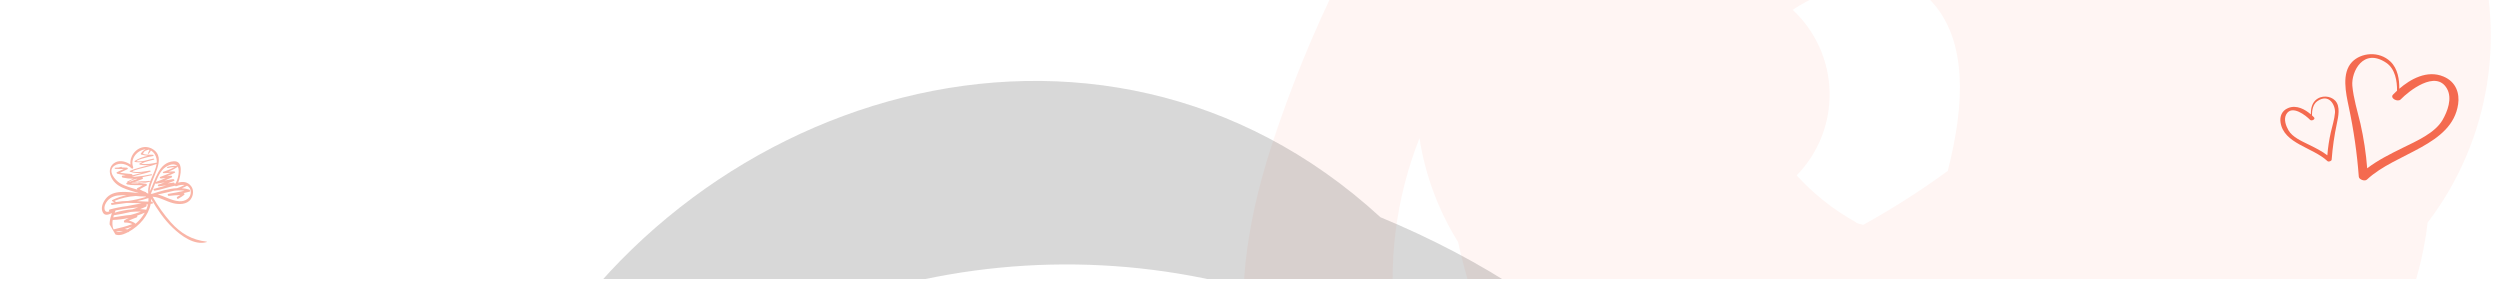 <svg width="1792" height="204" viewBox="0 0 1792 204" fill="none" xmlns="http://www.w3.org/2000/svg">
<path d="M1634.68 87.645C1634.12 83.797 1635.33 79.45 1640.09 77.465C1646.15 74.919 1652.35 78.473 1656.39 81.978C1656.37 78.538 1656.93 74.578 1659.64 71.963C1663.81 67.958 1670.5 68.615 1673.84 72.104C1677.76 76.207 1676.1 83.588 1675.04 88.626C1673.22 97.132 1671.98 105.756 1671.33 114.439C1671.26 115.471 1669.12 116.234 1668.34 115.492C1657.72 105.534 1636.91 103.016 1634.68 87.645ZM1640.4 93.441C1643.2 98.299 1649.88 101.195 1655.24 103.825C1659.85 106.09 1664.36 108.358 1668.24 111.323C1668.67 105.773 1669.5 100.264 1670.73 94.838C1671.85 90.176 1673.29 85.567 1673.72 80.855C1674.15 75.632 1669.63 66.724 1661.21 72.396C1657.88 74.641 1657.19 79.149 1657.22 82.691C1657.76 83.189 1658.24 83.682 1658.7 84.131C1659.96 85.442 1656.97 87.038 1655.87 85.897C1652.97 82.894 1642.89 74.811 1638.82 81.901C1636.73 85.507 1638.64 90.406 1640.4 93.434L1640.4 93.441Z" fill="#F36A4F"/>
<path d="M1762 74.635C1763.09 67.159 1760.72 58.714 1751.48 54.858C1739.71 49.912 1727.67 56.817 1719.82 63.626C1719.87 56.943 1718.77 49.249 1713.51 44.169C1705.4 36.389 1692.41 37.665 1685.93 44.443C1678.3 52.414 1681.52 66.754 1683.58 76.542C1687.12 93.067 1689.53 109.822 1690.79 126.689C1690.93 128.696 1695.09 130.178 1696.61 128.735C1717.24 109.39 1757.67 104.498 1762 74.635ZM1750.88 85.897C1745.44 95.334 1732.46 100.96 1722.06 106.07C1713.11 110.47 1704.34 114.876 1696.8 120.637C1695.96 109.855 1694.34 99.151 1691.96 88.611C1689.78 79.553 1687 70.6 1686.15 61.445C1685.31 51.296 1694.1 33.99 1710.46 45.011C1716.93 49.373 1718.27 58.129 1718.2 65.012C1717.15 65.98 1716.23 66.936 1715.32 67.809C1712.88 70.356 1718.7 73.457 1720.84 71.24C1726.46 65.405 1746.05 49.703 1753.95 63.476C1758.01 70.481 1754.29 79.999 1750.88 85.883L1750.88 85.897Z" fill="#F36A4F"/>
<g clip-path="url(#clip0_1475_25354)">
<path opacity="0.07" d="M911.368 104.714C963.361 -54.746 1073.34 -238.876 1240.57 -295.425C1282.66 -308.376 1327.3 -310.764 1370.53 -302.378C1413.77 -293.992 1454.29 -275.09 1488.49 -247.34C1602.06 -233.997 1736.55 -153.083 1772.77 -47.949C1785.01 -13.378 1788.43 23.696 1782.74 59.92C1777.04 96.143 1762.4 130.373 1740.15 159.513C1728.76 258.058 1654.72 347.235 1574.9 408.305C1463.43 493.164 1291.5 563.748 1186.71 432.107C995.014 439.097 832.806 346.238 911.368 104.714ZM1396.15 122.519C1399.09 111.142 1401.4 99.609 1403.06 87.975C1409.78 37.622 1397.2 7.58 1372.31 -9.497C1357.39 -12.797 1341.96 -13.03 1326.96 -10.184C1311.95 -7.337 1297.68 -1.469 1285.02 7.064C1293.12 14.594 1299.63 23.67 1304.17 33.755C1308.71 43.841 1311.18 54.733 1311.45 65.789C1311.71 76.845 1309.76 87.841 1305.71 98.131C1301.65 108.42 1295.58 117.793 1287.85 125.699C1299.94 139.005 1314.12 150.252 1329.82 158.998C1331.55 160.641 1333.44 160.382 1335.57 161.171C1356.55 149.569 1376.78 136.66 1396.15 122.519V122.519ZM1106.04 312.291C1094.91 297.294 1085.19 281.308 1076.98 264.536C1064.36 246.266 1056.1 225.339 1052.85 203.372C1049.93 193.466 1047.35 183.482 1045.12 173.417C1030.99 150.749 1021.59 125.455 1017.49 99.059C1000.36 142.36 994.528 189.308 1000.54 235.488C1011.08 284.558 1055.04 304.945 1106.04 312.291Z" fill="#F36A4F"/>
</g>
<g clip-path="url(#clip1_1475_25354)">
<path opacity="0.2" d="M1252.14 483.088C1254.51 323.381 1134.09 215.63 989.481 155.703C787.023 -29.982 485.107 68.322 370.892 288.546C316.484 320.564 272.588 367.755 244.577 424.342C231.971 449.595 222.078 476.116 215.065 503.457C206.895 528.393 203.198 554.578 204.145 580.801C200.013 732.833 300.357 862.429 440.247 932.393C517.571 1040.73 636.508 1097.41 792.335 1039.85C851.26 1017.68 902.51 978.924 939.899 928.26C1111.66 841.469 1249.19 665.231 1252.14 483.088ZM879.988 711.283C846.206 756.566 798.686 789.704 744.525 805.749C706.611 795.27 671.916 775.483 643.591 748.184C693.518 733.756 739.744 708.722 779.115 674.792C818.487 640.861 850.075 598.833 871.725 551.576C895.428 569.854 914.278 593.676 926.619 620.95C915.587 653.185 899.876 683.622 879.988 711.283V711.283ZM796.762 501.391C776.718 548.132 746.465 589.792 708.224 623.311C688.304 637.93 665.494 648.126 641.318 653.217C617.143 658.308 592.159 658.177 568.038 652.832C535.388 601.525 511.175 545.312 496.322 486.335C523.161 455.199 558.097 432.107 597.256 419.618C667.731 435.938 735.103 463.552 796.762 501.391V501.391ZM845.753 414.895C854.734 421.335 863.218 428.44 871.135 436.15C854.017 422.57 832.473 417.552 821.258 432.017C798.112 417.142 774.17 403.542 749.542 391.278C772.642 390.018 795.804 392.106 818.307 397.478C827.751 403.087 837.195 408.696 845.753 414.895ZM546.494 752.907C532.688 758.596 519.278 765.204 506.356 772.686C488.397 755.042 472.73 735.205 459.726 713.645C484.699 734.127 514.626 747.669 546.494 752.907V752.907ZM558.299 815.786C567.153 811.654 579.843 806.34 595.78 800.141C606.405 810.768 616.734 820.215 627.359 829.661L591.648 833.794C580.154 828.52 569.014 822.505 558.299 815.786V815.786ZM1038.77 537.111C1033.3 508.936 1023.33 481.825 1009.25 456.814C1023.7 466.353 1037.06 477.44 1049.1 489.878C1046.96 505.905 1043.81 521.78 1039.65 537.406L1038.77 537.111ZM317.179 530.911C316.511 600.05 329.032 668.682 354.07 733.128C359.088 755.874 365.294 778.34 372.663 800.436C336.418 766.944 311.574 722.935 301.622 674.592C291.67 626.249 297.111 576.002 317.179 530.911V530.911ZM936.948 344.045C910.415 310.023 876.509 282.467 837.785 263.454C776.977 233.153 711.546 213.199 644.181 204.412C740.022 180.357 840.871 185.601 933.702 219.468C945.507 223.305 955.541 227.734 966.461 232.162C1011.97 276.972 1040.98 335.857 1048.8 399.249C1013.94 375.985 976.381 357.051 936.948 342.864V344.045ZM1157.11 527.074C1147.65 500.097 1133.01 475.229 1114.02 453.862C1114.18 402.017 1105.19 350.551 1087.46 301.831C1119.03 328.86 1142.32 364.264 1154.64 403.96C1166.97 443.655 1167.82 486.027 1157.11 526.188V527.074Z" fill="#3D3D3D"/>
</g>
<g clip-path="url(#clip2_1475_25354)">
<path d="M79.496 165.083C77.708 161.401 78.82 156.667 80.211 152.701C78 153.936 75.218 154.824 73.83 152.469C71.955 149.29 73.626 145.324 75.649 142.653C80.951 135.68 91.142 137.603 99.659 138.451C91.642 135.904 82.358 134.449 79.284 125.929C77.908 122.106 79.032 118.304 82.63 116.409C86.101 114.578 90.439 115.797 93.537 117.976C92.57 110.283 100.426 102.899 108.011 106.157C108.219 106.168 108.415 106.258 108.559 106.409C108.739 106.501 108.914 106.589 109.086 106.681C120.781 113.378 107.323 128.371 107.307 137.319C111.385 129.243 113.532 116.301 124.552 115.597C131.692 115.141 129.697 125.749 127.722 130.962C131.133 129.903 134.527 130.275 136.97 133.405C139.073 136.1 138.613 140.11 136.742 142.773C133.951 146.747 128.202 146.699 124.024 145.624C118.838 144.292 114.508 141.266 109.386 141.014C113.085 147.565 117.456 153.713 122.428 159.358C129.645 167.374 137.502 171.976 148.145 173.207C148.397 173.235 148.273 173.495 148.105 173.543C139.225 176.09 129.777 168.953 123.804 163.244C117.599 157.319 112.645 150.03 108.343 142.577C108.344 143.238 108.311 143.899 108.243 144.556L108.938 144.564C109.57 144.564 109.938 145.868 109.198 145.968C108.803 146.02 108.411 146.092 108.011 146.148C106.52 154.38 99.894 161.964 92.486 166.015C92.466 166.089 92.43 166.158 92.383 166.218C92.335 166.278 92.275 166.328 92.207 166.364C92.14 166.401 92.065 166.423 91.989 166.429C91.912 166.436 91.835 166.427 91.762 166.402C90.687 166.965 89.578 167.458 88.44 167.878C84.993 169.141 81.219 168.637 79.496 165.083ZM91.302 164.471C92.441 163.866 93.539 163.188 94.589 162.44C92.914 163.076 91.21 163.604 89.491 164.084C90.097 164.167 90.697 164.291 91.286 164.455L91.302 164.471ZM81.015 163.412C81.117 163.767 81.261 164.109 81.443 164.431C85.981 163.372 90.491 162.34 94.801 160.605C93.154 159.806 91.329 159.447 89.503 159.562C88.743 159.602 88.62 158.326 89.135 157.97C90.153 157.291 91.226 156.698 92.342 156.195C88.55 157.07 84.681 157.564 80.791 157.67C80.447 159.578 80.523 161.537 81.015 163.412ZM100.998 151.697C98.597 151.582 96.191 151.652 93.801 151.905C89.779 152.912 85.681 153.628 81.599 154.312C81.447 154.81 81.307 155.31 81.179 155.811C85.373 155.295 89.495 154.316 93.689 154.056C96.171 153.417 98.611 152.63 100.998 151.697ZM83.642 150.693L82.814 150.881C82.614 151.393 82.414 151.921 82.218 152.453C86.376 151.19 90.657 150.378 94.989 150.03C96.404 149.606 97.795 149.137 99.163 148.622C93.955 149.031 88.774 149.722 83.642 150.693ZM84.285 140.142C80.359 140.646 77.061 142.841 75.433 146.483C74.802 147.915 74.462 150.03 75.585 151.305C76.269 152.077 77.337 151.953 78.396 151.509C78.048 151.105 78.02 150.334 78.564 150.19C82.664 149.057 86.843 148.232 91.066 147.723C94.533 147.031 98.015 146.371 101.486 145.756C97.943 145.572 94.397 145.368 90.874 145.452C87.392 145.968 83.894 146.403 80.403 146.895C79.751 146.987 79.112 145.844 79.875 145.616C80.639 145.388 81.399 145.212 82.162 145.04C81.707 144.816 81.251 144.592 80.775 144.396C80.463 144.268 79.955 143.665 80.455 143.413C83.728 141.784 87.214 140.624 90.811 139.966C88.635 139.831 86.451 139.89 84.285 140.142ZM104.52 141.186C104.464 141.078 104.43 140.959 104.42 140.838C102.039 140.85 99.66 140.731 97.292 140.482C92.047 140.807 86.892 141.995 82.034 144C82.442 144.256 82.838 144.532 83.23 144.812C86.067 144.305 88.944 144.048 91.826 144.044C96.123 143.412 100.367 142.456 104.52 141.186ZM95.433 119.719C95.68 120.383 95.013 121.363 94.349 120.715C91.142 117.58 85.901 116.089 81.959 118.832C76.761 122.43 82.506 129.199 86.021 131.298C89.847 133.581 94.181 134.661 98.435 135.924C98.203 135.692 98.039 135.024 98.431 134.857C99.761 134.242 101.057 133.558 102.313 132.805C98.583 132.538 94.821 133.005 91.118 132.214C90.683 132.122 90.163 131.258 90.767 131.062L91.602 130.77L91.37 130.738C91.114 130.698 90.891 130.419 91.174 130.223C92.6 129.39 94.1 128.692 95.656 128.14C93.037 128.107 90.426 127.826 87.86 127.3C87.372 127.148 87.02 126.084 87.688 125.953L90.115 125.517C88.112 125.324 86.125 124.998 84.165 124.541C83.802 124.449 83.142 123.726 83.754 123.466C85.437 122.75 87.048 121.962 88.704 121.155C87.268 121.119 85.837 121.143 84.393 121.115C83.838 121.103 83.282 121.091 82.726 121.047C82.17 121.003 81.966 120.287 82.458 120.227C83.318 120.167 84.165 120.119 85.013 120.071C85.628 119.962 86.23 119.794 86.812 119.567C87.084 119.479 87.548 119.815 87.256 120.011C88.504 120.011 89.747 120.047 90.995 120.159C91.434 120.199 91.946 120.983 91.402 121.239C89.599 122.106 87.812 122.998 85.993 123.825C88.724 124.293 91.518 124.449 94.301 124.761C94.501 124.821 94.678 124.938 94.813 125.097C94.948 125.255 95.034 125.45 95.061 125.657C97.448 124.933 99.891 124.401 102.313 123.793C99.263 124.157 96.208 124.213 93.261 123.122C93.022 123.034 92.746 122.606 93.118 122.466C97.688 120.479 102.585 119.587 107.343 118.236C104.984 118.554 102.587 118.465 100.258 117.972C99.971 117.908 99.595 117.532 99.959 117.288C100.637 116.83 101.348 116.421 102.086 116.065C100.346 116.385 98.565 116.403 96.82 116.117C96.492 116.053 96.188 115.629 96.536 115.393C99.459 113.446 102.693 112.387 106.048 111.623C104.442 111.509 102.852 111.242 101.298 110.823C101.066 110.759 100.738 110.447 100.902 110.18C101.713 108.809 102.918 107.716 104.361 107.041C98.807 107.349 93.082 113.49 95.433 119.719ZM92.798 130.351C94.725 129.671 96.644 128.967 98.539 128.208L97.52 128.172C96.237 128.553 94.978 129.011 93.749 129.543C92.666 130.019 92.454 130.239 92.79 130.343L92.798 130.351ZM112.349 116.637C112.531 114.646 112.099 112.648 111.109 110.911C110.428 109.655 109.414 108.611 108.179 107.893C107.745 108.713 107.213 109.479 106.596 110.172C106.432 110.335 105.844 110.291 105.988 109.98C106.412 109.145 106.818 108.302 107.207 107.449C106.999 107.369 106.787 107.301 106.592 107.265C106.044 107.377 105.51 107.545 104.996 107.765C104.371 107.895 103.802 108.216 103.367 108.684C102.932 109.151 102.653 109.742 102.569 110.375C104.716 110.995 107.227 110.915 109.45 110.931C109.942 110.935 110.494 111.687 109.798 111.823C106.981 112.31 104.2 112.986 101.474 113.846C99.527 114.506 94.741 116.085 101.018 115.629C104.073 115.405 106.995 114.194 110.018 113.714C110.406 113.654 110.874 114.29 110.358 114.422C107.319 115.197 104.293 115.745 101.502 117.256C100.582 117.752 106.927 117.492 107.019 117.48C108.743 117.292 110.458 116.921 112.153 116.609C112.216 116.601 112.281 116.608 112.341 116.629L112.349 116.637ZM112.257 117.528C108.119 119.116 103.785 119.971 99.511 121.111C97.925 121.543 96.363 122.061 94.833 122.662L95.489 123.094C96.614 123.281 97.755 123.35 98.895 123.302C101.726 123.294 104.572 122.67 107.367 122.29C107.795 122.23 108.391 122.802 107.795 123.022C103.493 124.621 98.947 125.217 94.613 126.656C95.341 126.68 96.068 126.699 96.796 126.712C100.697 126.394 104.569 125.793 108.383 124.913C108.807 124.817 109.39 125.457 108.831 125.593C107.29 125.961 105.744 126.28 104.193 126.552C103.462 126.702 102.735 126.856 102.01 127.016C102.433 127.28 102.665 128.112 102.141 128.323C100.314 129.071 98.471 129.755 96.612 130.407C97.659 130.327 98.703 130.211 99.735 130.099C102.253 129.774 104.793 129.64 107.331 129.699C107.647 129.711 107.823 130.127 107.459 130.227C104.85 130.966 102.154 131.357 99.443 131.39C99.071 131.394 99.043 130.99 99.411 130.958C100.762 130.962 102.11 130.847 103.441 130.614C106.282 130.055 106.762 129.921 104.88 130.215C103.221 130.235 101.554 130.47 99.906 130.654C98.277 130.856 96.638 130.965 94.997 130.982L93.853 131.374C97.424 131.618 101.03 131.138 104.608 131.734C105.032 131.806 105.736 132.725 105.084 133.009C103.345 133.757 101.794 134.837 100.102 135.68C101.459 136.554 102.929 137.236 104.472 137.707C104.572 137.754 104.661 137.82 104.734 137.902C104.808 137.984 104.864 138.079 104.9 138.183C105.376 138.395 105.852 138.615 106.32 138.859C106.33 138.867 106.339 138.877 106.348 138.887L106.296 138.795C106.219 138.633 106.18 138.455 106.182 138.276C106.184 138.096 106.227 137.92 106.308 137.759C106.254 137.675 106.221 137.579 106.212 137.479C105.74 130.906 111.329 124.053 112.245 117.516L112.257 117.528ZM128.114 122.99C128.326 117.38 124.144 116.829 119.914 118.996C115.767 121.119 113.552 125.725 111.669 130.439C114.124 129.583 116.53 128.633 118.886 127.588C117.703 127.692 116.519 127.796 115.324 127.952C114.812 128.024 114.176 127.092 114.792 126.844C117.335 125.805 119.942 124.949 122.452 123.861C120.752 123.915 119.059 124.008 117.375 124.141C116.915 124.177 116.363 123.402 116.959 123.19C119.77 122.194 122.536 121.275 125.095 119.779C123.503 119.798 121.92 120.014 120.381 120.423C119.914 120.547 119.382 119.823 119.974 119.639C122.125 119.06 124.352 118.812 126.579 118.904C126.898 118.912 127.598 119.395 127.134 119.723C125.157 121.068 123.014 122.15 120.757 122.942C122.117 122.87 123.48 122.826 124.859 122.838C125.231 122.834 125.867 123.518 125.359 123.785C123.498 124.728 121.588 125.57 119.638 126.308C120.605 126.204 121.569 126.096 122.528 125.937C123.18 125.829 123.796 126.836 123.092 127.172C121.417 127.976 119.718 128.723 118.006 129.435C120.034 129.063 122.097 128.663 124.156 128.387C124.719 128.311 125.439 129.383 124.775 129.663L124.635 129.715C123.148 130.331 121.641 130.902 120.129 131.454C121.565 131.242 123.004 131.042 124.448 130.886C124.545 130.89 124.641 130.913 124.73 130.954C124.819 130.995 124.899 131.054 124.965 131.126C125.031 131.198 125.083 131.282 125.116 131.374C125.149 131.466 125.164 131.564 125.159 131.662L125.847 131.55C127.253 128.898 128.031 125.958 128.122 122.958L128.114 122.99ZM131.368 132.53C130.925 132.526 130.477 132.534 130.033 132.554C128.773 132.655 127.538 132.958 126.375 133.453C126.3 133.489 126.218 133.509 126.135 133.51C126.052 133.511 125.97 133.493 125.894 133.459C125.819 133.425 125.752 133.374 125.698 133.311C125.644 133.248 125.605 133.173 125.583 133.093C120.645 134.033 115.839 135.904 110.878 136.7C110.186 136.808 109.61 135.568 110.402 135.36C113.384 134.497 116.443 133.805 119.398 132.833C117.547 133.085 115.703 133.329 113.872 133.561C113.329 133.625 112.753 132.594 113.396 132.374C114.996 131.841 116.586 131.282 118.166 130.698C116.059 131.062 113.956 131.43 111.833 131.706C111.723 131.708 111.614 131.684 111.516 131.634C111.418 131.585 111.333 131.512 111.269 131.422C110.361 133.927 109.307 136.376 108.115 138.759L108.191 138.899C108.519 138.883 108.839 138.891 109.158 138.891C114.792 137.152 120.893 135.168 126.922 134.881C128.778 134.292 130.574 133.531 132.288 132.61C131.991 132.561 131.693 132.529 131.392 132.514L131.368 132.53ZM128.326 144.248C132.68 144.604 137.15 142.013 136.726 137.239C136.701 136.378 136.439 135.541 135.969 134.819C135.5 134.097 134.84 133.518 134.063 133.145C132.866 133.812 131.628 134.404 130.357 134.917C132.149 135.036 133.92 135.366 135.635 135.9C136.13 136.06 136.614 137.176 135.894 137.375C134.491 137.763 133.076 138.099 131.66 138.411C132.12 138.615 132.532 139.283 132.048 139.67C130.675 140.734 129.218 141.683 127.69 142.509C127.006 142.897 126.347 141.518 127.042 141.126C127.738 140.734 128.566 140.25 129.269 139.802C126.511 139.866 123.764 140.118 121.005 140.422C120.273 140.49 119.814 139.127 120.637 138.975C124.544 138.267 128.458 137.655 132.308 136.716C129.848 136.409 127.361 136.403 124.899 136.696C121.005 137.751 116.991 138.463 113.049 139.407C118.134 140.678 122.784 143.801 128.326 144.248ZM106.412 141.989C103.696 142.882 100.929 143.613 98.127 144.18C100.878 144.3 103.633 144.472 106.368 144.536C106.45 143.69 106.465 142.838 106.412 141.989ZM104.812 146.643C105.172 147.043 105.212 147.843 104.664 148.095C103.266 148.776 101.835 149.386 100.374 149.922C101.79 149.978 103.201 150.094 104.604 150.29C104.679 150.301 104.751 150.326 104.816 150.366C105.366 149.11 105.785 147.801 106.068 146.459L104.812 146.643ZM103.829 152.425C102.043 153.203 100.221 153.903 98.363 154.524C98.543 154.976 98.427 155.643 97.999 155.807C96.084 156.555 94.153 157.255 92.286 158.13C93.917 158.471 95.467 159.123 96.852 160.049C96.991 160.141 97.099 160.274 97.16 160.429C99.828 158.164 102.08 155.45 103.813 152.409L103.829 152.425ZM88.228 165.779C86.497 165.691 84.763 165.748 83.042 165.951C84.501 166.602 86.469 166.315 88.216 165.759L88.228 165.779Z" fill="#F9B5A7"/>
</g>
<defs>
<clipPath id="clip0_1475_25354">
<rect width="1792" height="200" fill="white"/>
</clipPath>
<clipPath id="clip1_1475_25354">
<path d="M0 0H1792V184C1792 192.837 1784.84 200 1776 200H16C7.163 200 0 192.837 0 184V0Z" fill="white"/>
</clipPath>
<clipPath id="clip2_1475_25354">
<path d="M127.414 107.677C122.996 100.024 113.21 97.402 105.558 101.82L73.613 120.264C65.96 124.682 63.338 134.467 67.756 142.12L103.323 203.723L162.981 169.28L127.414 107.677Z" fill="white"/>
</clipPath>
</defs>
</svg>
